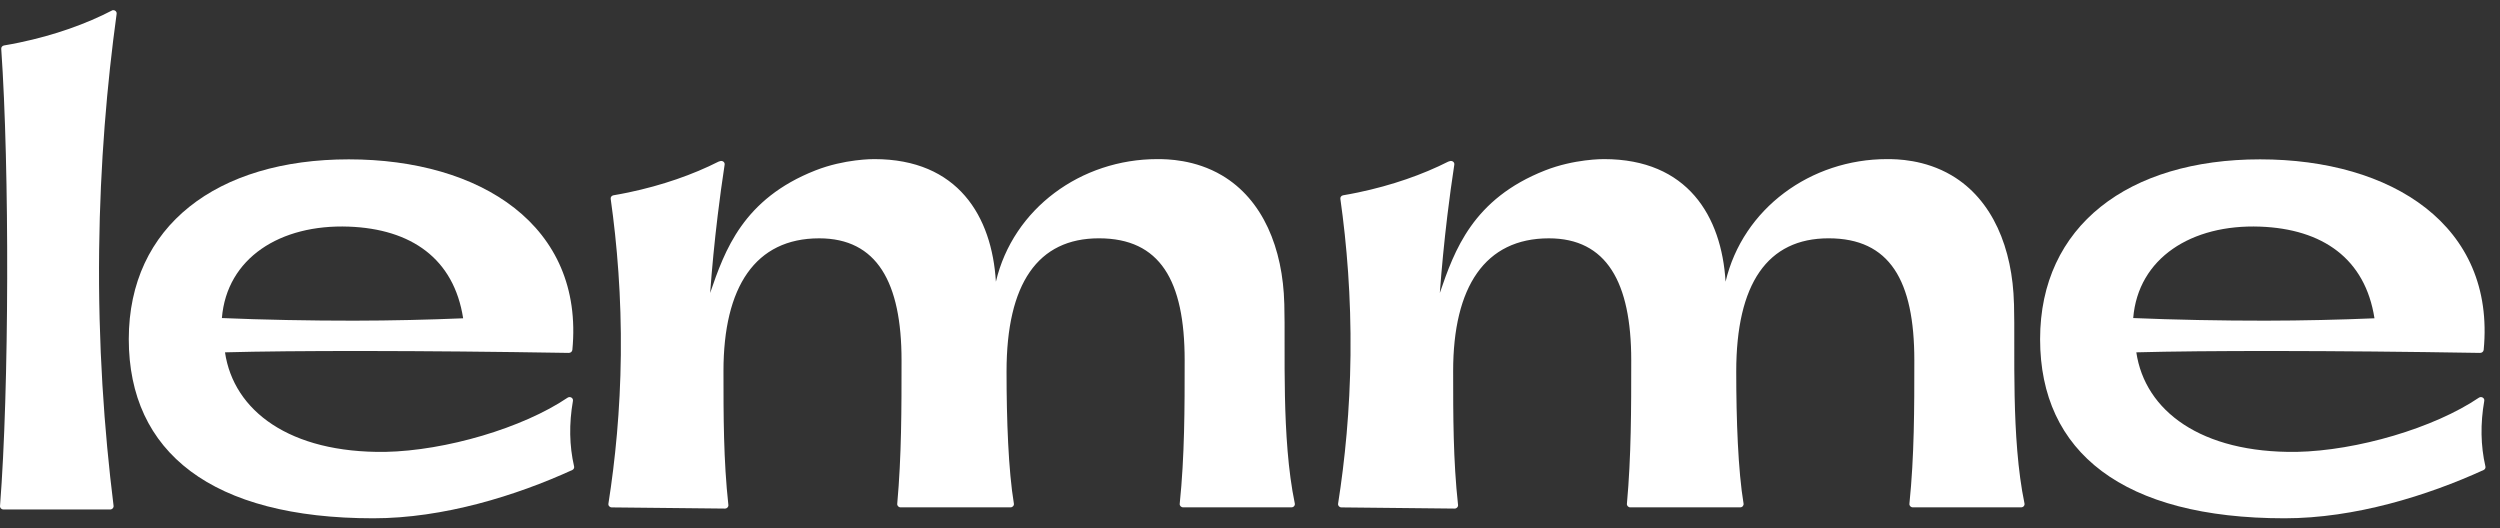 <svg width="123" height="26" viewBox="0 0 123 26" fill="none" xmlns="http://www.w3.org/2000/svg">
<rect x="0" y="0" width="123" height="26" fill="#333333" stroke="none"/>
<path d="M99.087 14.941C99.019 12.214 98.037 9.819 96.02 8.628C94.688 7.842 93.319 7.828 92.844 7.828C89.092 7.828 85.749 10.254 84.898 13.859C84.703 10.643 83.035 7.828 78.916 7.828C78.858 7.828 77.454 7.82 76.02 8.384C72.464 9.782 71.56 12.309 70.839 14.415C70.93 13.188 71.052 11.917 71.21 10.605C71.314 9.75 71.428 8.914 71.552 8.1C71.571 7.981 71.45 7.889 71.33 7.928C71.305 7.936 71.279 7.943 71.254 7.952C69.996 8.589 68.485 9.12 66.818 9.469C66.572 9.52 66.326 9.567 66.082 9.608C65.993 9.623 65.934 9.699 65.946 9.784C66.264 12.033 66.476 14.614 66.445 17.468C66.415 20.184 66.17 22.64 65.834 24.782C65.819 24.878 65.896 24.963 65.999 24.964L71.567 25.022C71.667 25.023 71.746 24.941 71.736 24.846C71.495 22.647 71.495 20.45 71.495 18.251C71.495 14.107 73.065 11.726 76.203 11.726C79.047 11.726 80.257 13.89 80.257 17.725C80.257 20.11 80.257 22.436 80.044 24.789C80.036 24.882 80.113 24.962 80.212 24.962H85.616C85.721 24.962 85.799 24.874 85.783 24.777C85.514 23.158 85.423 20.662 85.423 18.281C85.423 13.951 86.96 11.725 89.968 11.725C92.976 11.725 94.185 13.796 94.185 17.724C94.185 20.079 94.185 22.432 93.943 24.787C93.933 24.88 94.01 24.961 94.11 24.961H99.44C99.547 24.961 99.625 24.87 99.605 24.771C98.934 21.541 99.154 17.185 99.089 14.94L99.087 14.941Z" fill="white"/>
<path d="M28.245 22.948C28.011 21.922 27.992 20.851 28.189 19.721C28.214 19.58 28.047 19.484 27.924 19.567C25.726 21.055 21.93 22.174 18.956 22.233C14.248 22.295 11.494 20.212 11.07 17.335C14.412 17.243 20.641 17.242 27.983 17.363C28.073 17.365 28.151 17.299 28.16 17.215C28.746 11.096 23.643 7.84 17.159 7.84C10.674 7.84 6.336 11.119 6.336 16.686C6.336 22.253 10.423 25.5 18.368 25.5C21.816 25.5 25.392 24.387 28.156 23.125C28.226 23.093 28.262 23.02 28.246 22.948H28.245ZM17.159 11.15C20.229 11.263 22.331 12.721 22.787 15.66C21.061 15.732 19.273 15.774 17.418 15.777C15.328 15.78 12.844 15.732 10.917 15.648C11.158 12.698 13.782 11.026 17.159 11.15Z" fill="white"/>
<path d="M122.282 22.948C122.048 21.922 122.029 20.851 122.226 19.721C122.251 19.58 122.084 19.484 121.961 19.567C119.763 21.055 115.967 22.174 112.993 22.233C108.285 22.295 105.531 20.212 105.107 17.335C108.45 17.243 114.679 17.242 122.02 17.363C122.11 17.365 122.188 17.299 122.197 17.215C122.783 11.096 117.681 7.84 111.196 7.84C104.711 7.84 100.373 11.119 100.373 16.686C100.373 22.253 104.46 25.5 112.405 25.5C115.853 25.5 119.429 24.387 122.193 23.125C122.263 23.093 122.299 23.02 122.283 22.948H122.282ZM111.196 11.15C114.266 11.263 116.368 12.721 116.824 15.66C115.098 15.732 113.31 15.774 111.455 15.777C109.365 15.78 106.881 15.732 104.954 15.648C105.195 12.698 107.82 11.026 111.196 11.15Z" fill="white"/>
<path d="M5.738 0.677C5.753 0.566 5.647 0.481 5.535 0.504C4.251 1.173 2.688 1.732 0.958 2.093C0.703 2.146 0.45 2.194 0.199 2.236C0.114 2.251 0.055 2.32 0.061 2.402C0.471 8.282 0.451 19.17 0.001 24.896C-0.007 24.989 0.071 25.067 0.17 25.067H5.419C5.521 25.067 5.599 24.984 5.588 24.888C5.125 21.168 4.824 16.935 4.878 12.279C4.928 8.022 5.265 4.133 5.739 0.676L5.738 0.677Z" fill="white"/>
<path d="M63.187 14.941C63.118 12.214 62.137 9.819 60.119 8.628C58.788 7.842 57.418 7.828 56.944 7.828C53.192 7.828 49.848 10.254 48.998 13.859C48.802 10.643 47.135 7.828 43.015 7.828C42.957 7.828 41.553 7.82 40.12 8.384C36.563 9.782 35.66 12.309 34.939 14.415C35.029 13.188 35.151 11.917 35.31 10.605C35.413 9.75 35.528 8.914 35.652 8.1C35.67 7.981 35.549 7.889 35.429 7.928C35.405 7.936 35.378 7.943 35.353 7.952C34.096 8.589 32.584 9.12 30.918 9.469C30.671 9.52 30.426 9.567 30.182 9.608C30.093 9.623 30.033 9.699 30.046 9.784C30.364 12.033 30.576 14.614 30.545 17.468C30.515 20.184 30.27 22.64 29.934 24.782C29.918 24.878 29.996 24.963 30.099 24.964L35.666 25.022C35.767 25.023 35.846 24.941 35.836 24.846C35.595 22.647 35.595 20.45 35.595 18.251C35.595 14.107 37.164 11.726 40.303 11.726C43.147 11.726 44.356 13.89 44.356 17.725C44.356 20.11 44.356 22.436 44.144 24.789C44.135 24.882 44.212 24.962 44.311 24.962H49.716C49.82 24.962 49.899 24.874 49.883 24.777C49.614 23.158 49.522 20.662 49.522 18.281C49.522 13.951 51.059 11.725 54.067 11.725C57.075 11.725 58.285 13.796 58.285 17.724C58.285 20.079 58.285 22.432 58.042 24.787C58.032 24.88 58.11 24.961 58.209 24.961H63.54C63.646 24.961 63.725 24.87 63.704 24.771C63.034 21.541 63.253 17.185 63.188 14.94L63.187 14.941Z" fill="white"/>
</svg>
